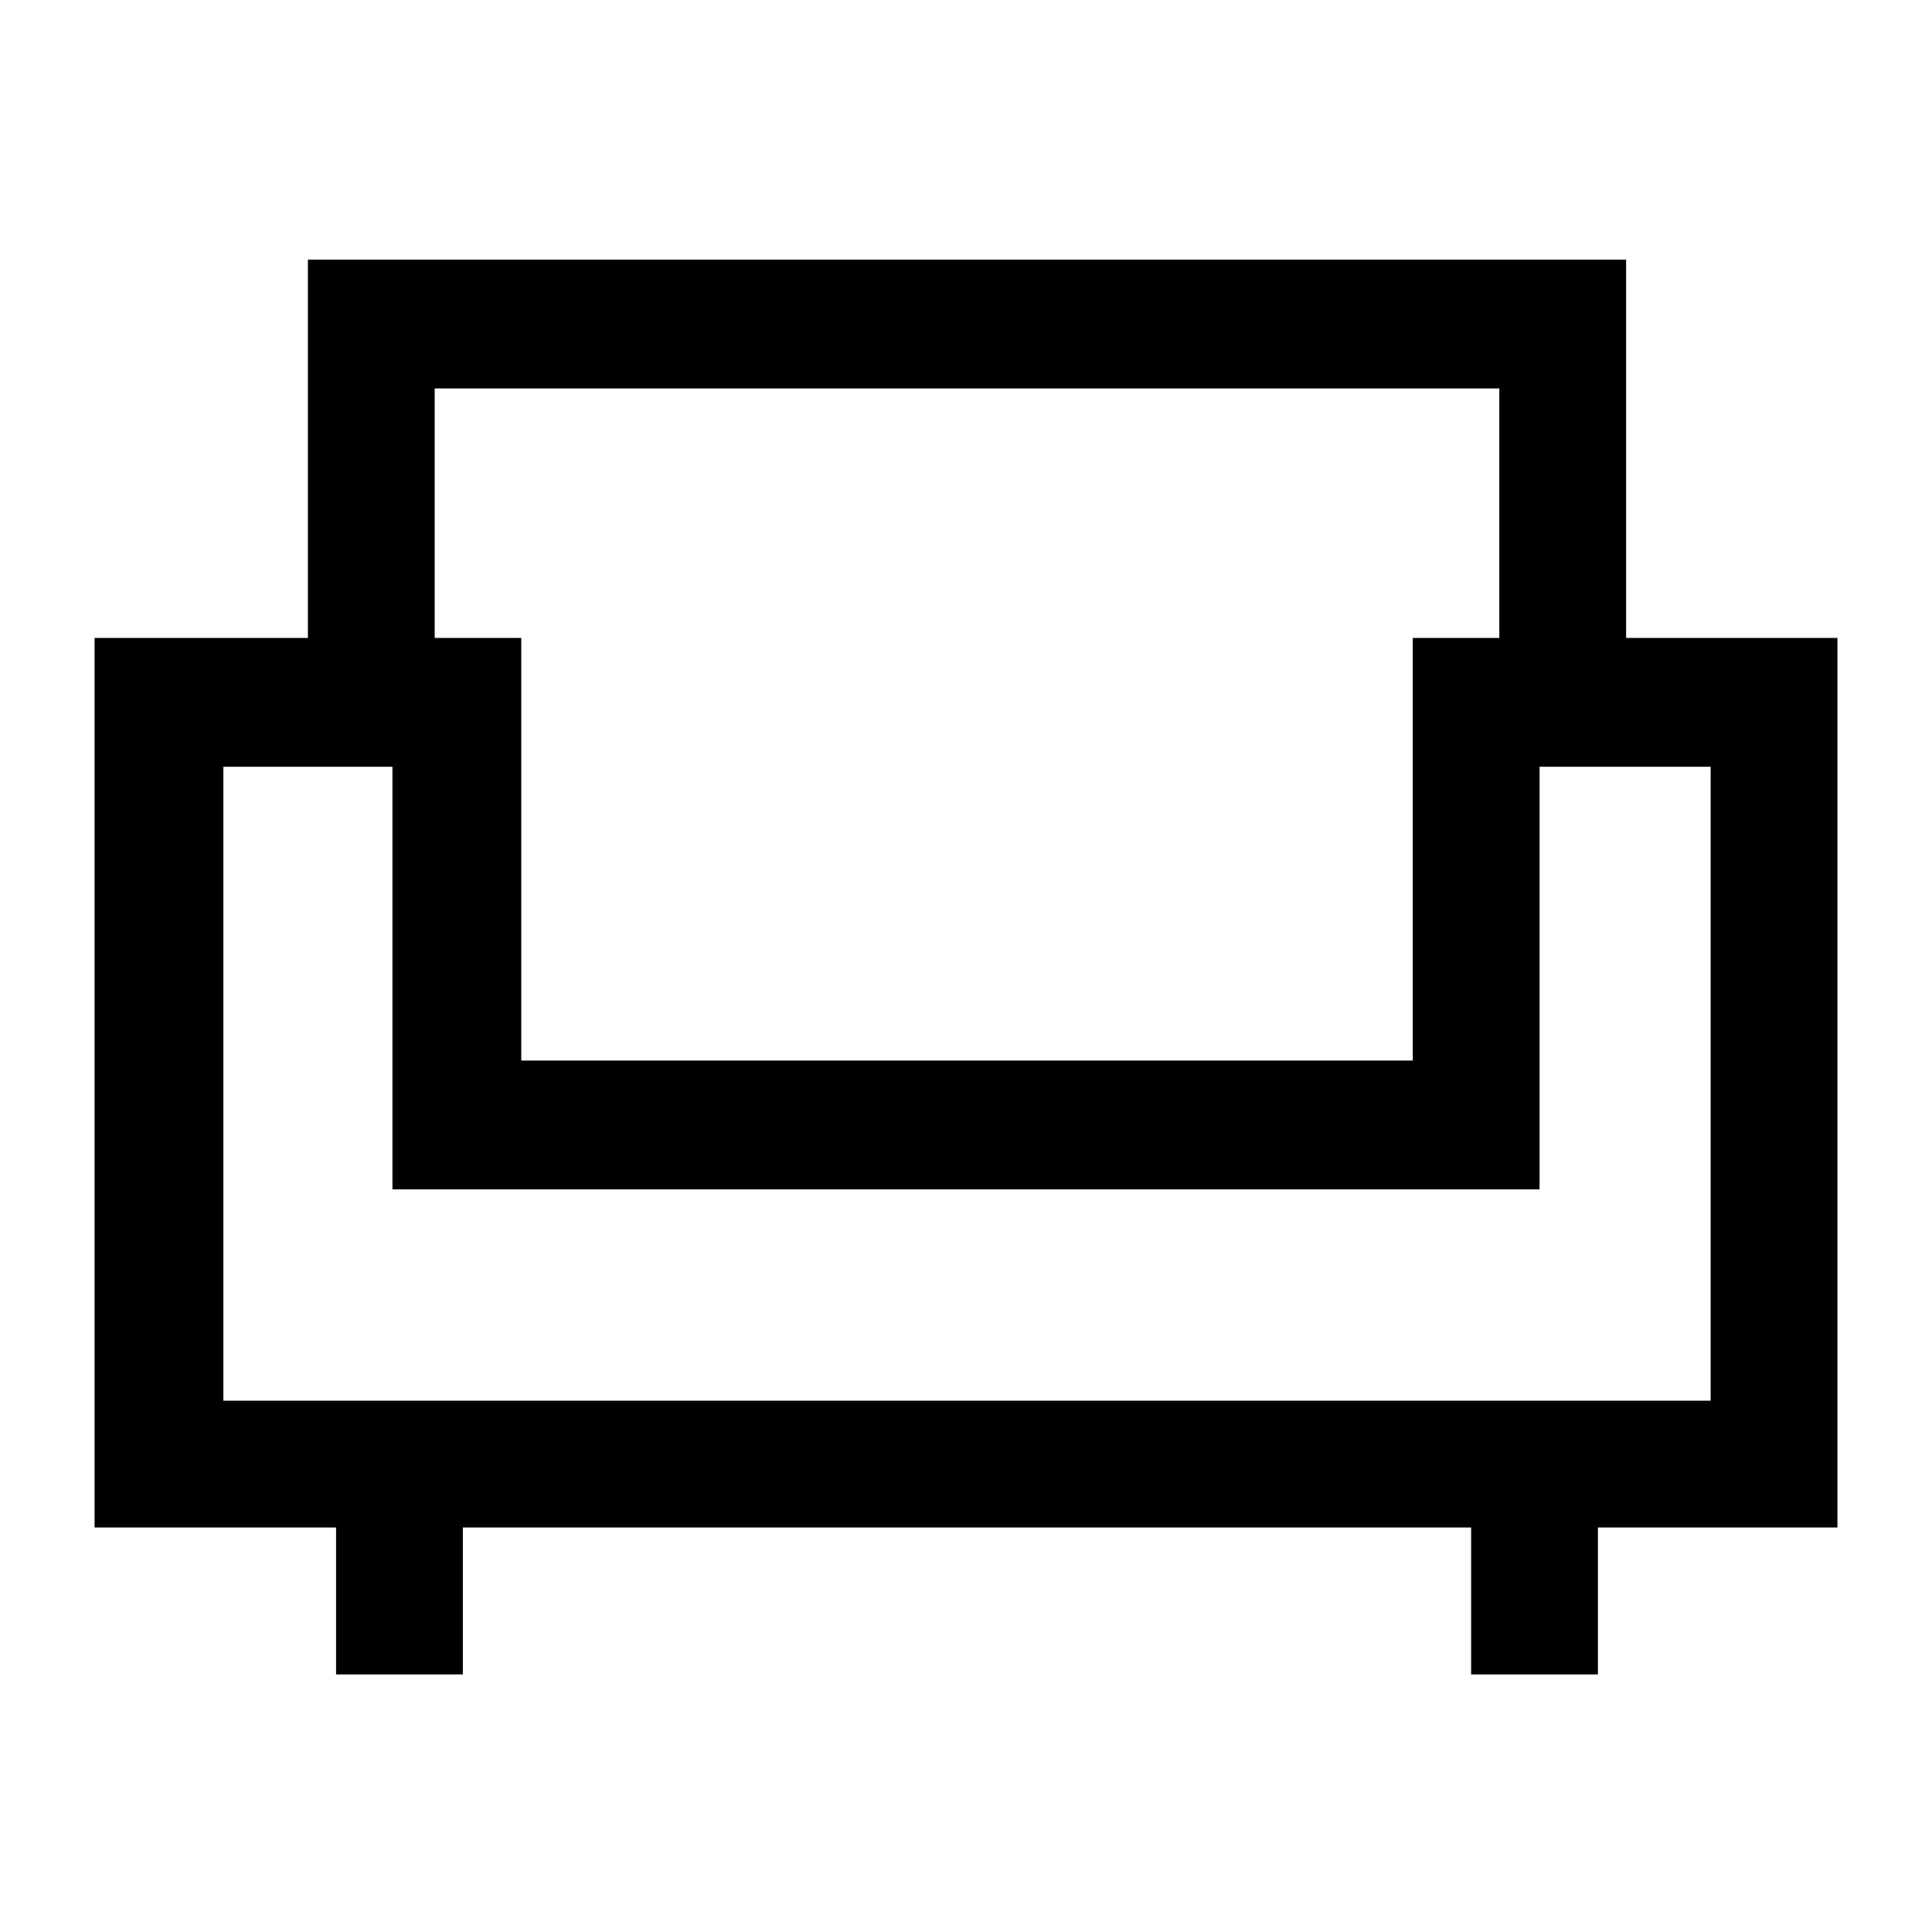 <svg xmlns="http://www.w3.org/2000/svg" height="40" width="40"><path d="M6.958 34.667v-3.042h-5V13.208h4.417V5.375h27.292v7.833h4.375v18.417h-4.959v3.042h-2.625v-3.042H9.583v3.042ZM4.625 29h30.792V15.875h-3.542v8.75H8.125v-8.75h-3.5Zm6.167-7.042H29.25v-8.75h1.792V8.042H9v5.166h1.792Zm9.25 2.667Zm0-2.667Zm0 2.667Z"/></svg>
